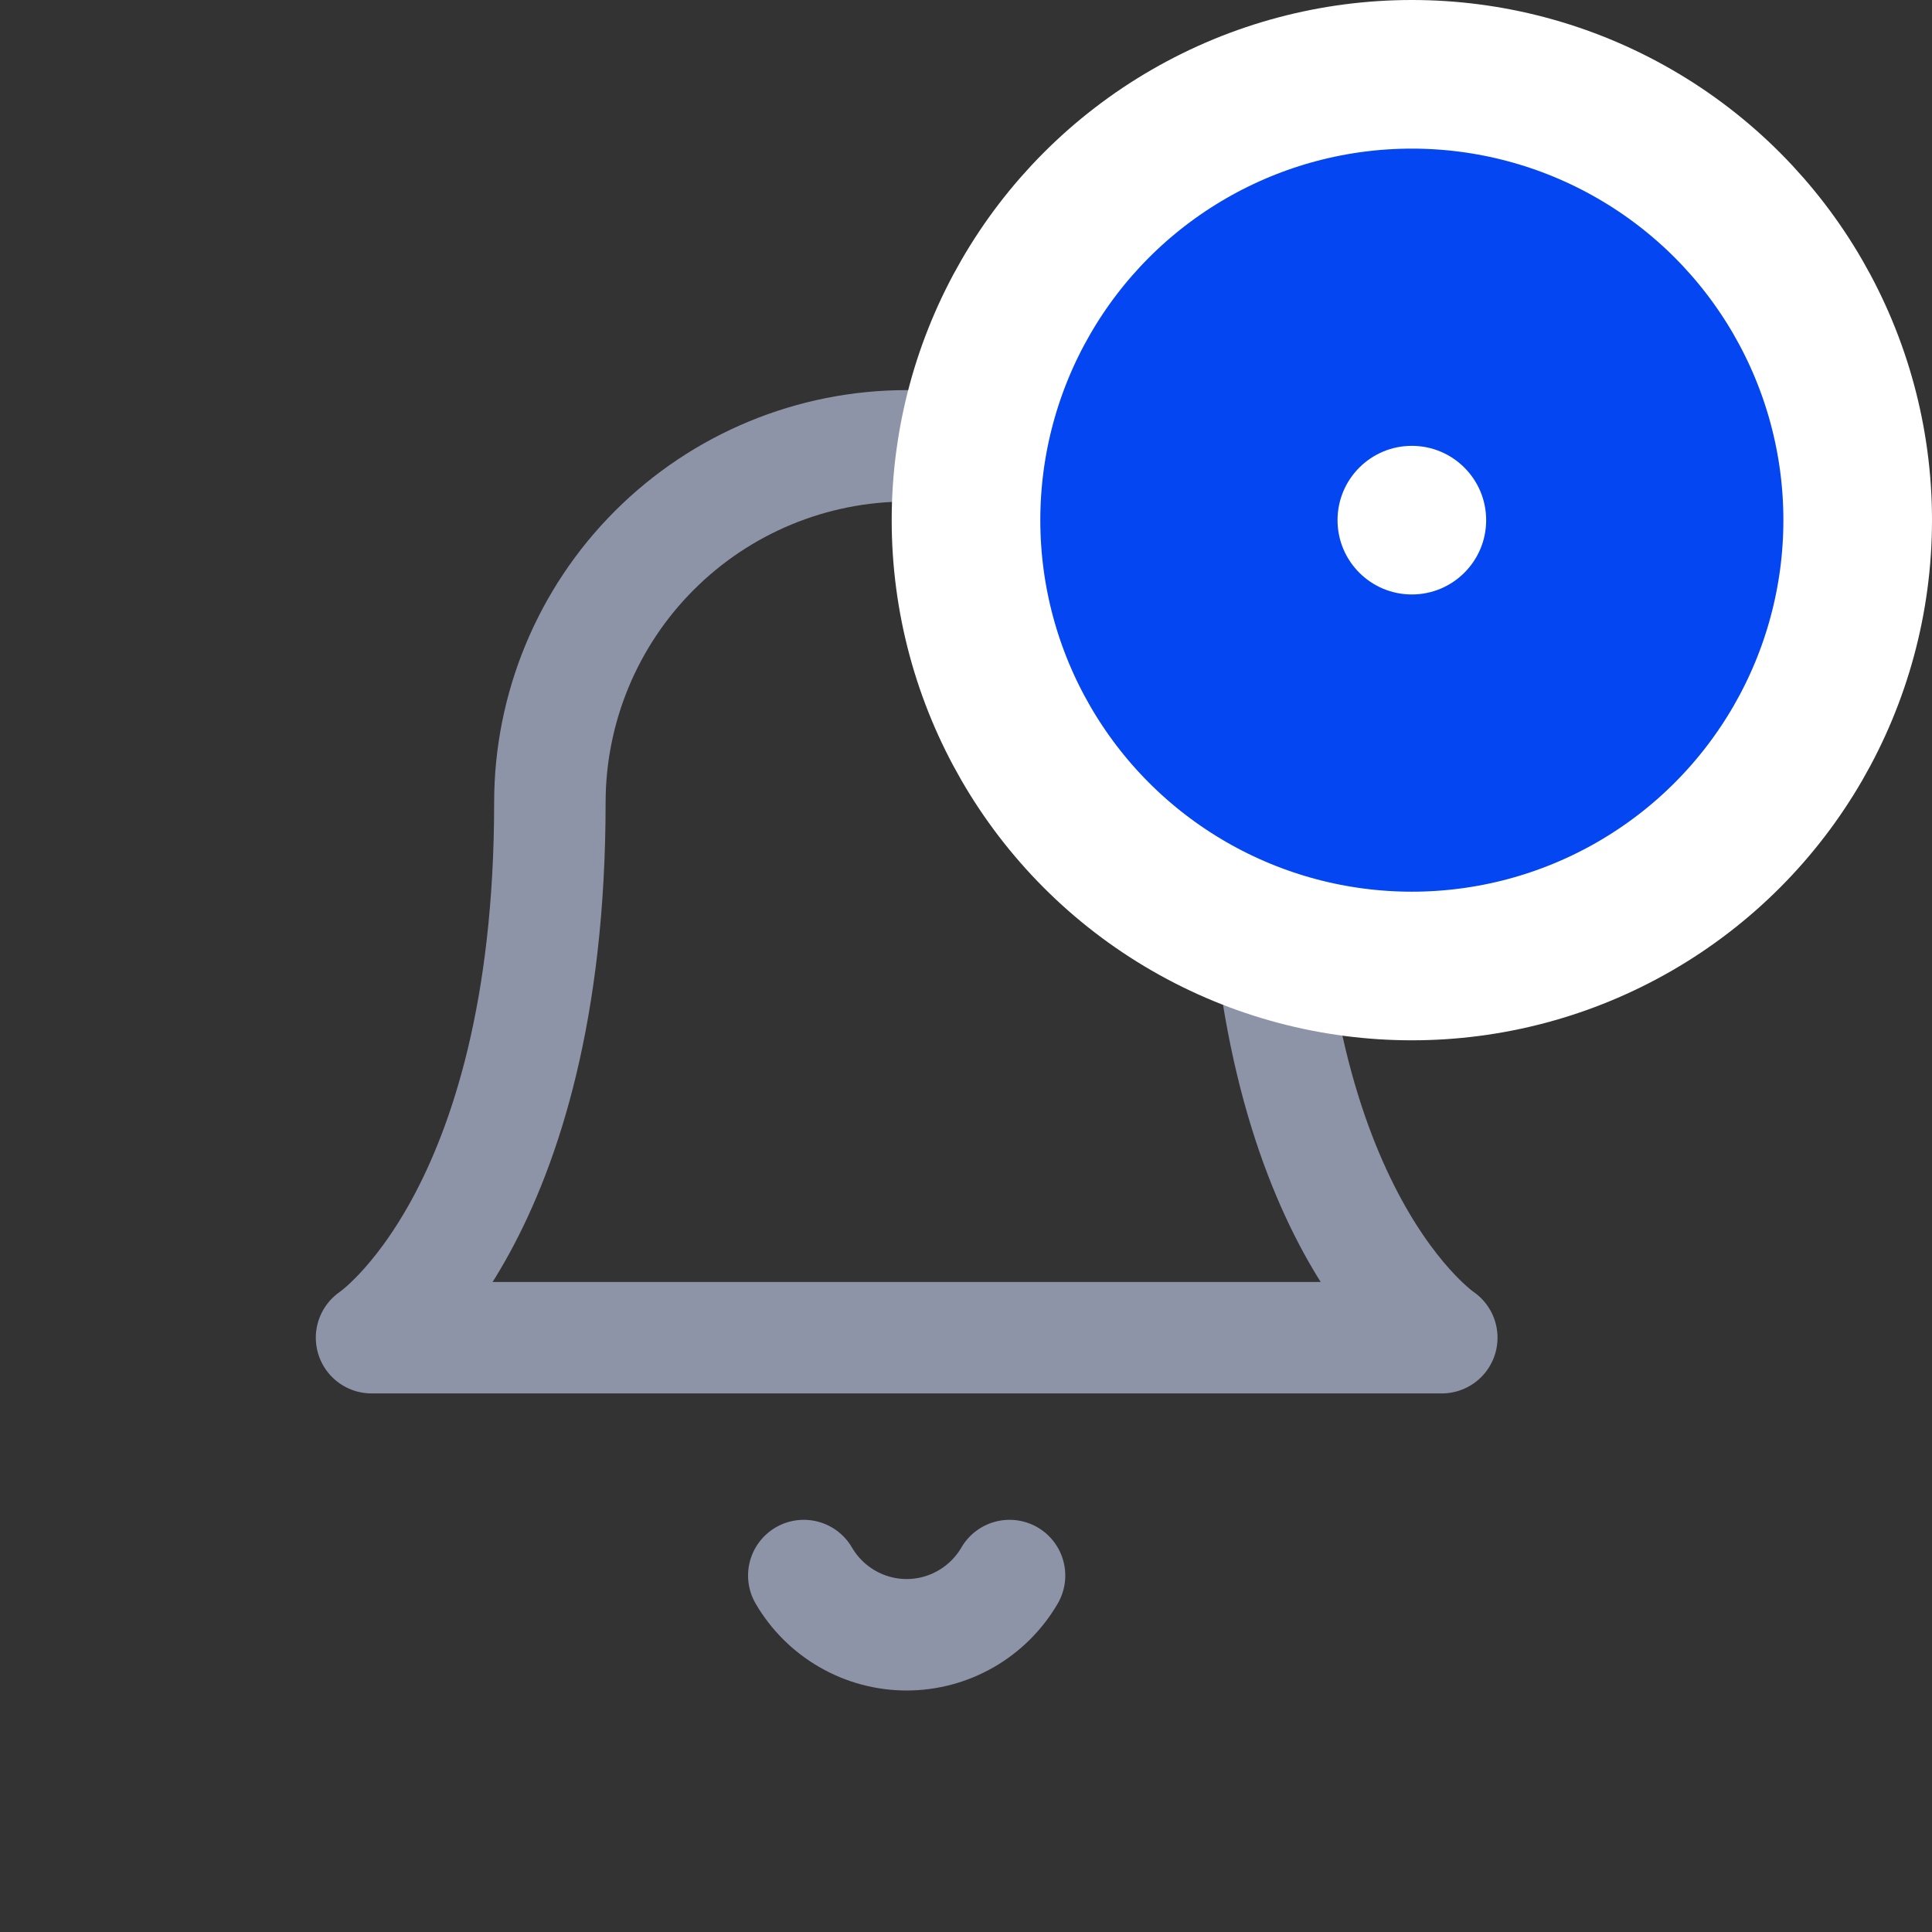 <svg width="26" height="26" viewBox="0 0 26 26" fill="none" xmlns="http://www.w3.org/2000/svg">
<rect x="0" y="0" width="26" height="26" fill="#333333" stroke="none"/>
<path d="M17.002 10.801C17.002 9.528 16.496 8.306 15.596 7.406C14.696 6.506 13.475 6 12.201 6C10.928 6 9.707 6.506 8.807 7.406C7.906 8.306 7.4 9.528 7.4 10.801C7.4 16.402 5 18.002 5 18.002H19.403C19.403 18.002 17.002 16.402 17.002 10.801Z" stroke="#8E94A7" stroke-width="1.5" stroke-linecap="round" stroke-linejoin="round"/>
<path d="M13.586 21.203C13.445 21.445 13.243 21.646 13 21.786C12.757 21.926 12.482 22 12.201 22C11.921 22 11.646 21.926 11.403 21.786C11.16 21.646 10.958 21.445 10.817 21.203" stroke="#8E94A7" stroke-width="1.5" stroke-linecap="round" stroke-linejoin="round"/>
<circle cx="19" cy="7" r="6" fill="#0346F2" stroke="white" stroke-width="2"/>
<circle cx="19" cy="7" r="1" fill="white"/>
</svg>
